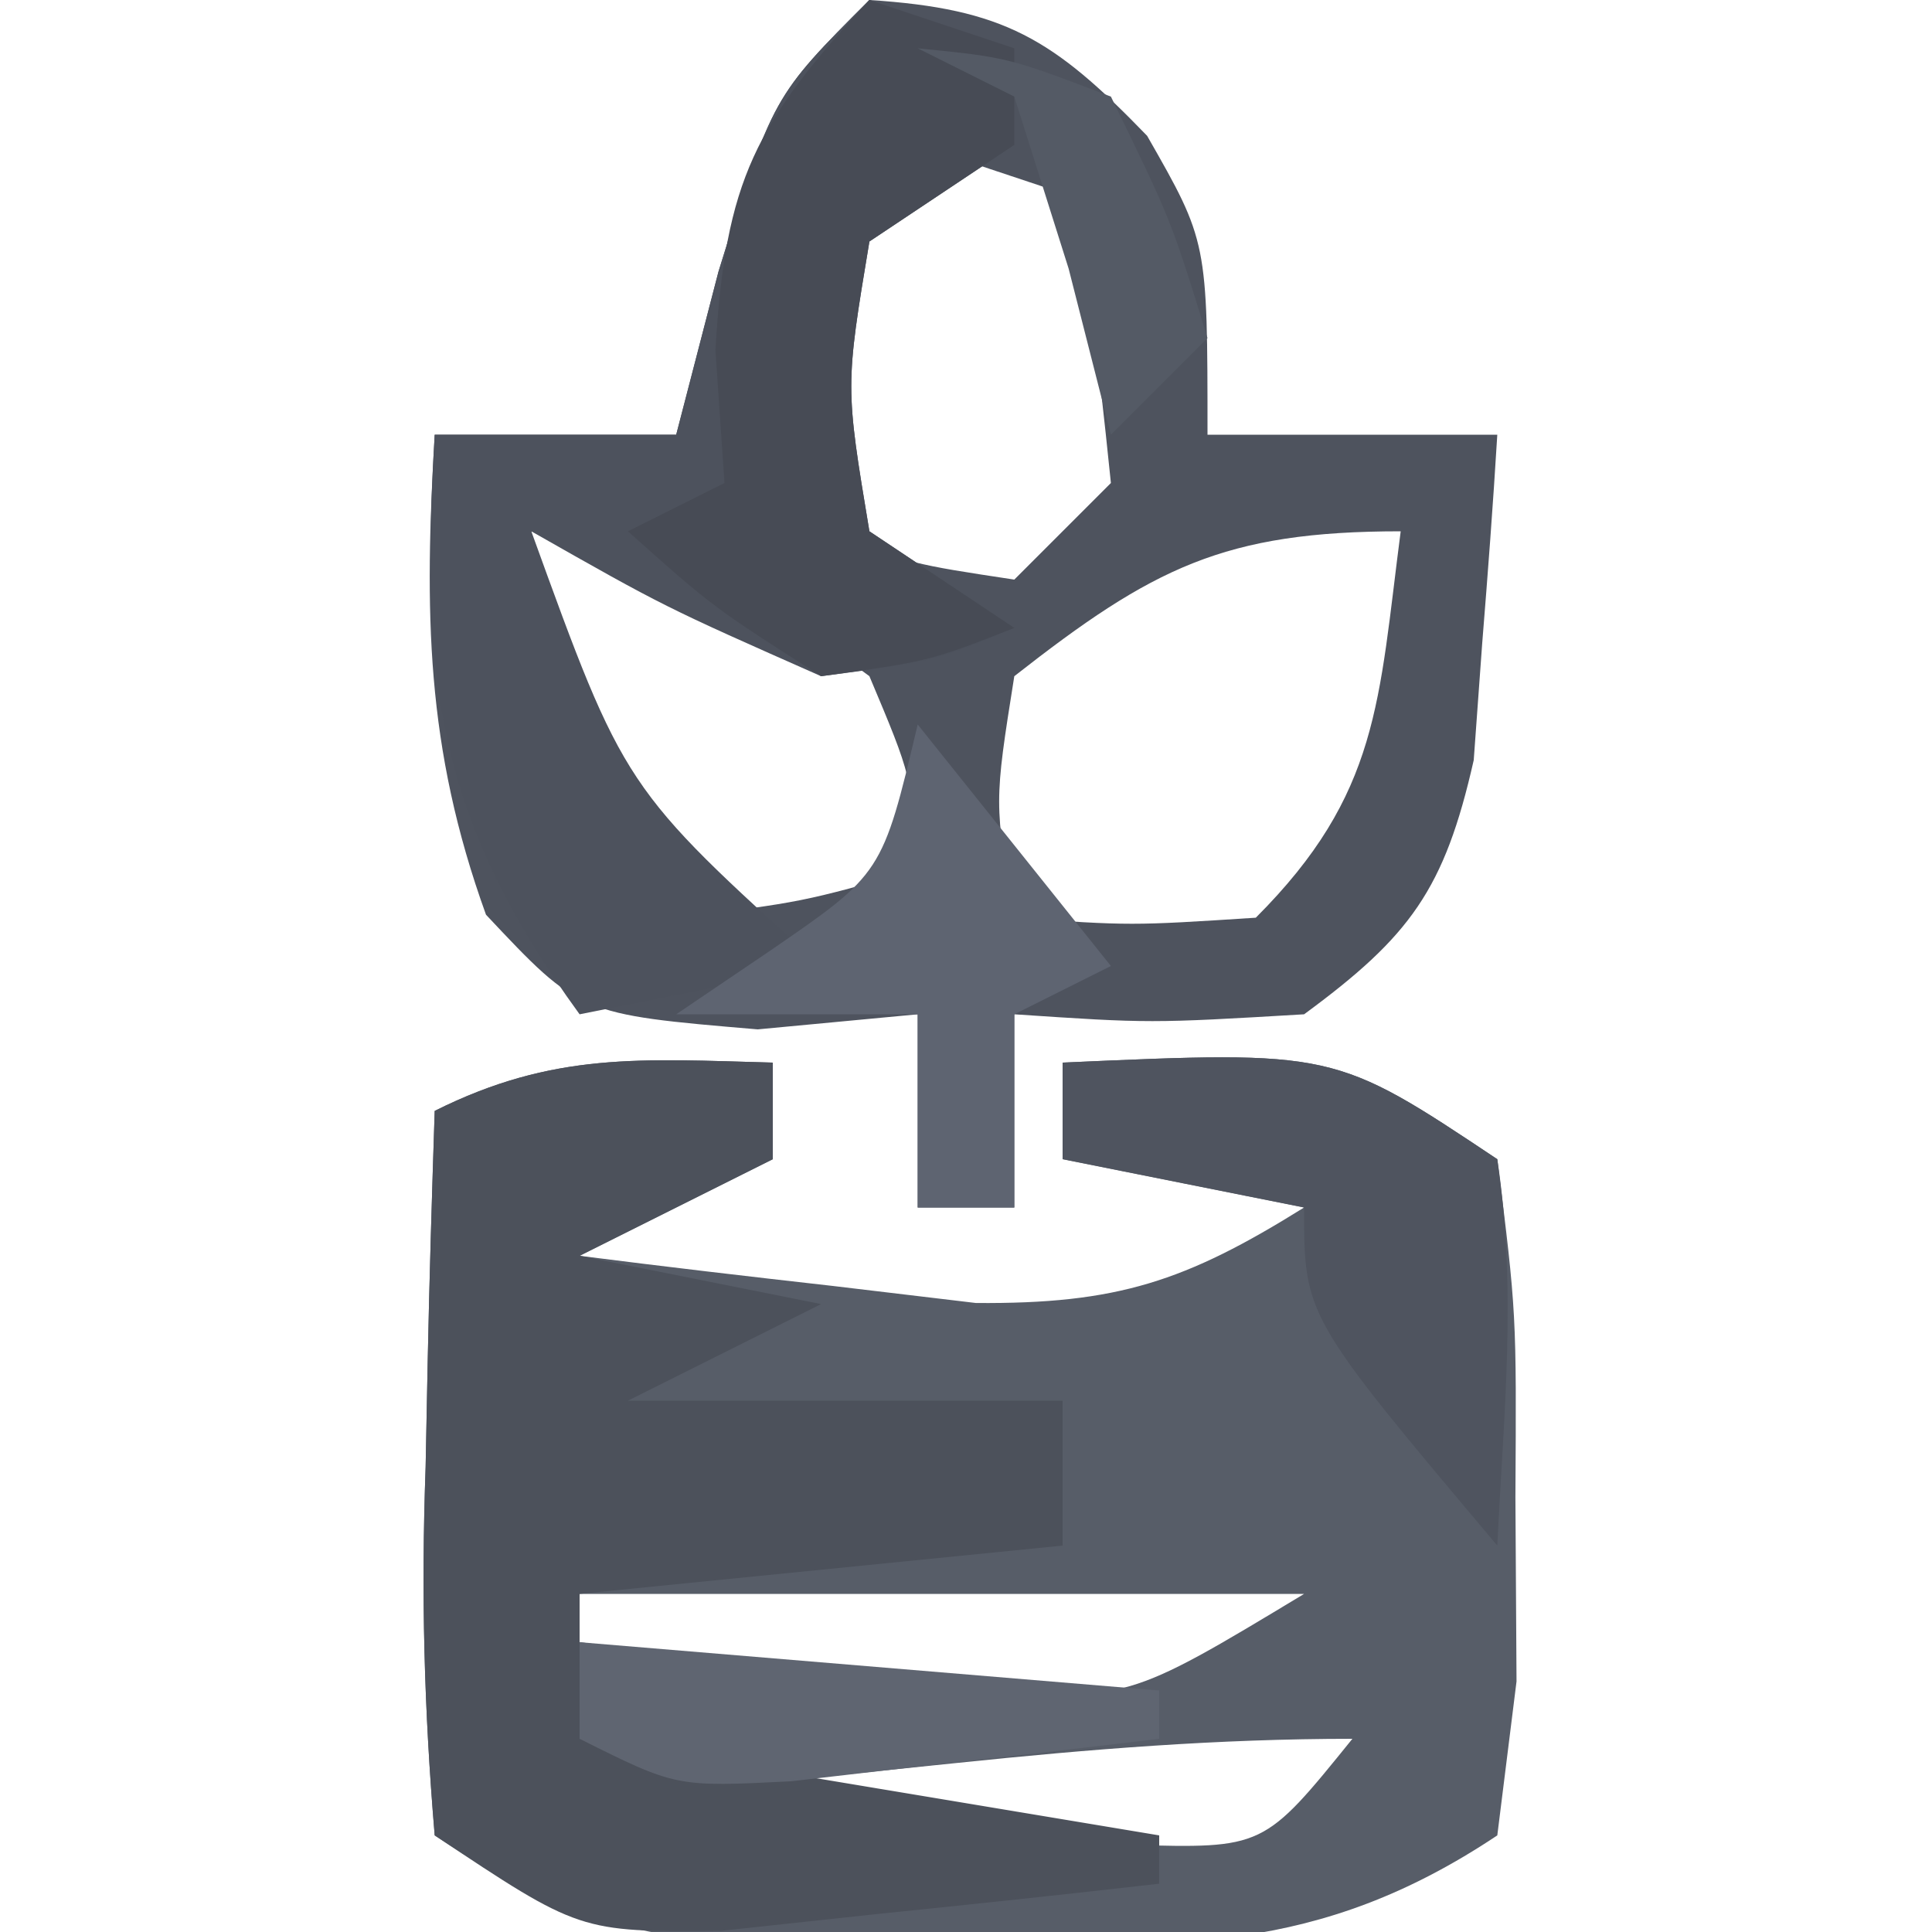 <?xml version="1.0" encoding="UTF-8"?>
<svg version="1.1" xmlns="http://www.w3.org/2000/svg" width="40" height="40">
<path d="M0 0 C0 0.66 0 1.32 0 2 C-1.98 2.99 -1.98 2.99 -4 4 C-2.252 4.223 -0.501 4.428 1.25 4.625 C2.712 4.799 2.712 4.799 4.203 4.977 C7.134 5.001 8.545 4.531 11 3 C8.525 2.505 8.525 2.505 6 2 C6 1.34 6 0.68 6 0 C11.625 -0.25 11.625 -0.25 15 2 C15.398 5.188 15.398 5.188 15.375 9 C15.383 10.258 15.39 11.516 15.398 12.812 C15.267 13.864 15.135 14.916 15 16 C11.263 18.491 8.321 18.296 4 18.25 C2.913 18.262 2.913 18.262 1.805 18.273 C-1.994 18.259 -3.768 18.154 -7 16 C-7.221 13.373 -7.282 10.991 -7.188 8.375 C-7.174 7.669 -7.16 6.962 -7.146 6.234 C-7.111 4.489 -7.057 2.745 -7 1 C-4.537 -0.231 -2.72 -0.072 0 0 Z M-5 7 C-1.356 9.429 0.712 9.162 5 9 C5 8.67 5 8.34 5 8 C1.7 7.67 -1.6 7.34 -5 7 Z M9 7 C10 9 10 9 10 9 Z M-4 11 C-4 11.33 -4 11.66 -4 12 C-2.252 12.223 -0.501 12.428 1.25 12.625 C2.225 12.741 3.199 12.857 4.203 12.977 C7.328 13.215 7.328 13.215 11 11 C6.05 11 1.1 11 -4 11 Z M3.812 14.5 C2.461 14.639 2.461 14.639 1.082 14.781 C0.395 14.853 -0.292 14.926 -1 15 C-1 15.33 -1 15.66 -1 16 C0.791 16.054 2.583 16.093 4.375 16.125 C5.373 16.148 6.37 16.171 7.398 16.195 C10.163 16.272 10.163 16.272 12 14 C9.22 14 6.575 14.213 3.812 14.5 Z " fill="#575D68" transform="translate(16,22)"/>
<path d="M0 0 C2.786 0.18 3.803 0.796 5.75 2.812 C7 5 7 5 7 9 C8.98 9 10.96 9 13 9 C12.913 10.439 12.804 11.876 12.688 13.312 C12.629 14.113 12.571 14.914 12.512 15.738 C11.906 18.417 11.198 19.383 9 21 C5.812 21.188 5.812 21.188 3 21 C3 22.32 3 23.64 3 25 C2.34 25 1.68 25 1 25 C1 23.68 1 22.36 1 21 C-0.093 21.103 -1.186 21.206 -2.312 21.312 C-6 21 -6 21 -7.938 18.938 C-9.193 15.468 -9.215 12.663 -9 9 C-7.35 9 -5.7 9 -4 9 C-3.567 7.329 -3.567 7.329 -3.125 5.625 C-2 2 -2 2 0 0 Z M1 3 C-1.35 4.898 -1.35 4.898 -1.125 8.125 C-1.084 9.074 -1.042 10.023 -1 11 C0.892 11.681 0.892 11.681 3 12 C3.66 11.34 4.32 10.68 5 10 C4.678 6.901 4.678 6.901 4 4 C3.01 3.67 2.02 3.34 1 3 Z M-7 11 C-6.553 15.479 -6.553 15.479 -4 19 C-1.397 18.68 -1.397 18.68 1 18 C0.878 16.085 0.878 16.085 0 14 C-3.201 11.639 -3.201 11.639 -7 11 Z M3 14 C2.582 16.627 2.582 16.627 3 19 C5.416 19.167 5.416 19.167 8 19 C10.565 16.435 10.54 14.523 11 11 C7.341 11 5.861 11.758 3 14 Z " fill="#4E535E" transform="translate(18,0)"/>
<path d="M0 0 C0 0.66 0 1.32 0 2 C-1.98 2.99 -1.98 2.99 -4 4 C-2.35 4.33 -0.7 4.66 1 5 C-0.98 5.99 -0.98 5.99 -3 7 C-2.34 7 -1.68 7 -1 7 C1.333 7 3.667 7 6 7 C6 7.99 6 8.98 6 10 C2.7 10.33 -0.6 10.66 -4 11 C-4 11.99 -4 12.98 -4 14 C1.94 14.99 1.94 14.99 8 16 C8 16.33 8 16.66 8 17 C6.064 17.222 4.126 17.427 2.188 17.625 C0.569 17.799 0.569 17.799 -1.082 17.977 C-4 18 -4 18 -7 16 C-7.221 13.373 -7.282 10.991 -7.188 8.375 C-7.174 7.669 -7.16 6.962 -7.146 6.234 C-7.111 4.489 -7.057 2.745 -7 1 C-4.537 -0.231 -2.72 -0.072 0 0 Z " fill="#4C515B" transform="translate(16,22)"/>
<path d="M0 0 C0.99 0.33 1.98 0.66 3 1 C3 1.66 3 2.32 3 3 C2.01 3.66 1.02 4.32 0 5 C-0.5 8 -0.5 8 0 11 C0.99 11.66 1.98 12.32 3 13 C1.375 13.688 1.375 13.688 -1 14 C-4.25 12.562 -4.25 12.562 -7 11 C-5.076 16.314 -5.076 16.314 -1 20 C-2.65 20.33 -4.3 20.66 -6 21 C-8.985 16.895 -9.295 14.023 -9 9 C-7.35 9 -5.7 9 -4 9 C-3.567 7.329 -3.567 7.329 -3.125 5.625 C-2 2 -2 2 0 0 Z " fill="#4D525D" transform="translate(18,0)"/>
<path d="M0 0 C0.99 0.33 1.98 0.66 3 1 C3 1.66 3 2.32 3 3 C2.01 3.66 1.02 4.32 0 5 C-0.5 8 -0.5 8 0 11 C0.99 11.66 1.98 12.32 3 13 C1.25 13.688 1.25 13.688 -1 14 C-3.25 12.562 -3.25 12.562 -5 11 C-4.34 10.67 -3.68 10.34 -3 10 C-3.093 8.639 -3.093 8.639 -3.188 7.25 C-2.983 3.71 -2.354 2.551 0 0 Z " fill="#474B55" transform="translate(18,0)"/>
<path d="M0 0 C5.625 -0.25 5.625 -0.25 9 2 C9.408 4.712 9.133 7.244 9 10 C5 5.25 5 5.25 5 3 C3.35 2.67 1.7 2.34 0 2 C0 1.34 0 0.68 0 0 Z " fill="#4F545F" transform="translate(22,22)"/>
<path d="M0 0 C1.32 1.65 2.64 3.3 4 5 C3.01 5.495 3.01 5.495 2 6 C2 7.32 2 8.64 2 10 C1.34 10 0.68 10 0 10 C0 8.68 0 7.36 0 6 C-1.65 6 -3.3 6 -5 6 C-4.361 5.567 -3.721 5.134 -3.062 4.688 C-0.733 3.088 -0.733 3.088 0 0 Z " fill="#5E6471" transform="translate(19,15)"/>
<path d="M0 0 C3.96 0.33 7.92 0.66 12 1 C12 1.33 12 1.66 12 2 C10.376 2.195 8.751 2.381 7.125 2.562 C6.22 2.667 5.315 2.771 4.383 2.879 C2 3 2 3 0 2 C0 1.34 0 0.68 0 0 Z " fill="#5F6571" transform="translate(12,34)"/>
<path d="M0 0 C1.875 0.188 1.875 0.188 4 1 C5.25 3.562 5.25 3.562 6 6 C5.34 6.66 4.68 7.32 4 8 C3.567 6.298 3.567 6.298 3.125 4.562 C2.754 3.387 2.382 2.211 2 1 C1.34 0.67 0.68 0.34 0 0 Z " fill="#545A65" transform="translate(19,1)"/>
</svg>
